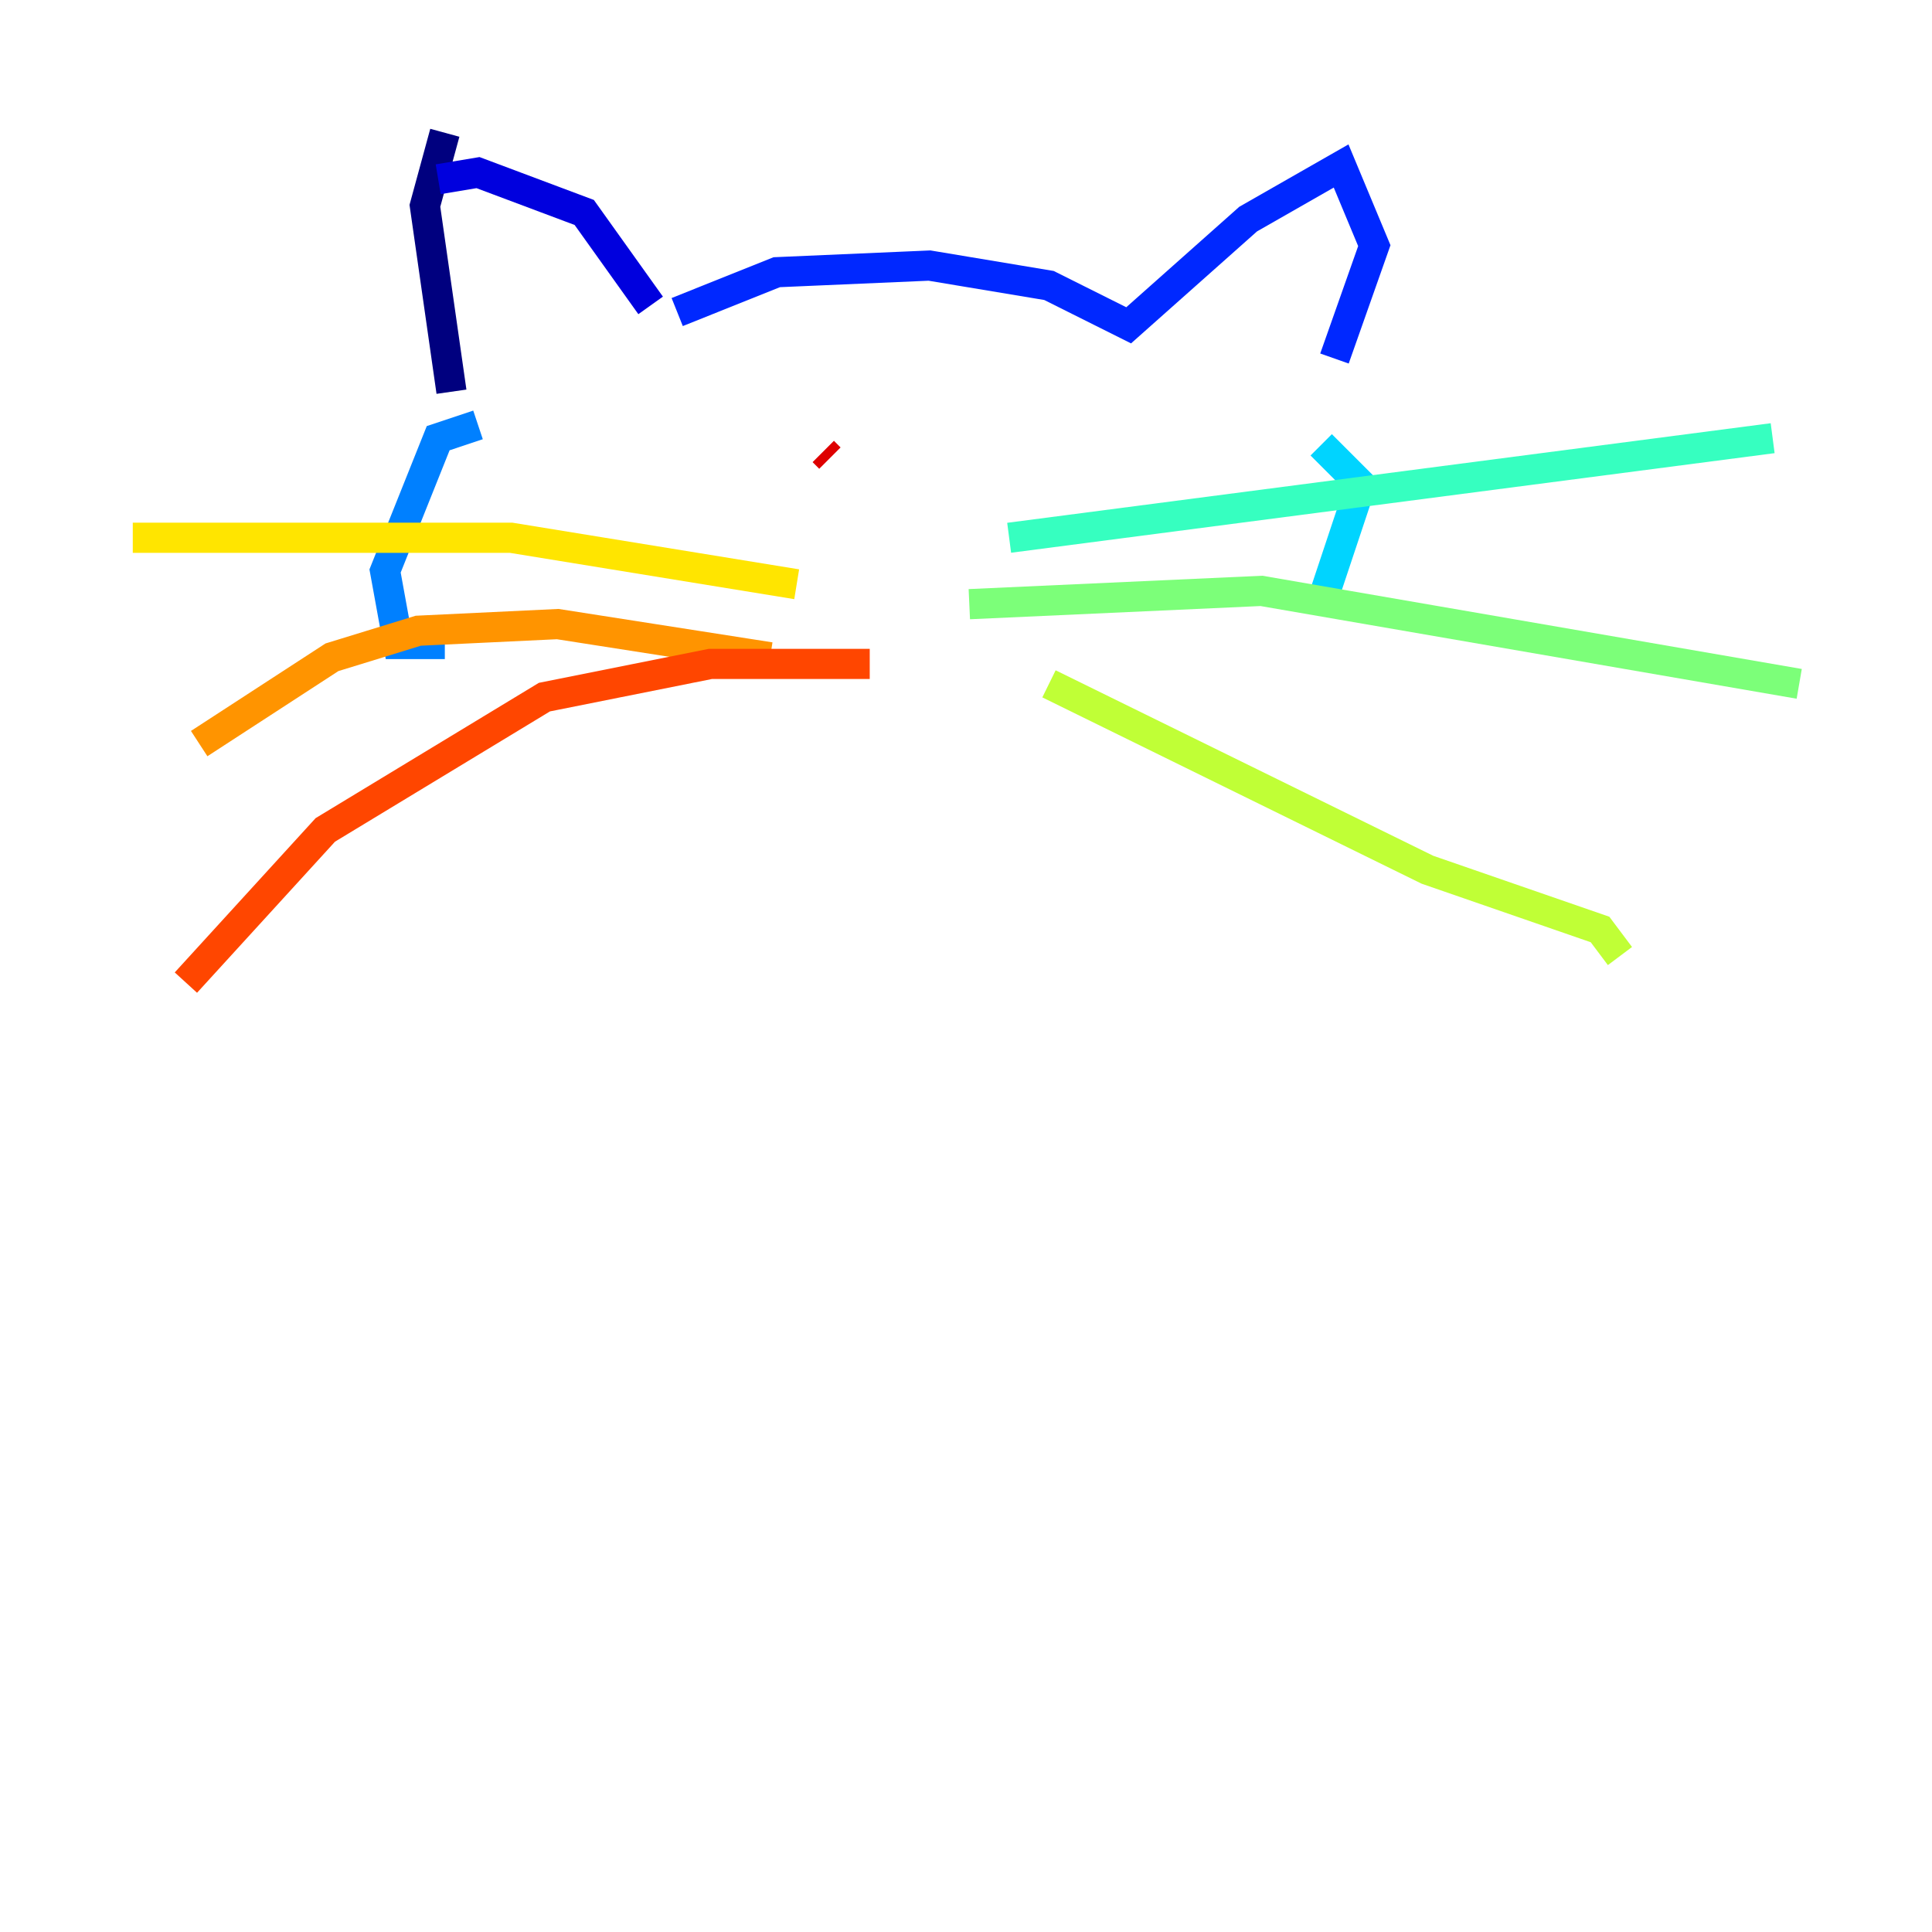 <?xml version="1.0" encoding="utf-8" ?>
<svg baseProfile="tiny" height="128" version="1.2" viewBox="0,0,128,128" width="128" xmlns="http://www.w3.org/2000/svg" xmlns:ev="http://www.w3.org/2001/xml-events" xmlns:xlink="http://www.w3.org/1999/xlink"><defs /><polyline fill="none" points="29.471,8.797 28.151,13.636 29.911,25.952" stroke="#00007f" stroke-width="2" /><polyline fill="none" points="29.031,11.876 31.67,11.436 38.708,14.076 43.106,20.234" stroke="#0000de" stroke-width="2" /><polyline fill="none" points="44.866,20.674 51.464,18.034 61.581,17.595 69.498,18.914 74.777,21.553 82.694,14.515 88.852,10.997 91.052,16.275 88.412,23.753" stroke="#0028ff" stroke-width="2" /><polyline fill="none" points="31.67,28.151 29.031,29.031 25.512,37.828 26.392,42.667 29.471,42.667" stroke="#0080ff" stroke-width="2" /><polyline fill="none" points="87.533,29.471 90.172,32.11 87.533,40.028" stroke="#00d4ff" stroke-width="2" /><polyline fill="none" points="66.859,35.629 117.443,29.031" stroke="#36ffc0" stroke-width="2" /><polyline fill="none" points="64.22,40.028 83.574,39.148 119.203,45.306" stroke="#7cff79" stroke-width="2" /><polyline fill="none" points="69.498,45.306 94.57,57.622 106.007,61.581 107.326,63.34" stroke="#c0ff36" stroke-width="2" /><polyline fill="none" points="8.797,35.629 33.869,35.629 52.783,38.708" stroke="#ffe500" stroke-width="2" /><polyline fill="none" points="13.196,49.265 21.993,43.546 27.711,41.787 36.949,41.347 51.024,43.546" stroke="#ff9400" stroke-width="2" /><polyline fill="none" points="12.316,65.1 21.553,54.983 36.069,46.186 47.065,43.986 57.622,43.986" stroke="#ff4600" stroke-width="2" /><polyline fill="none" points="54.983,30.351 54.543,29.911" stroke="#de0000" stroke-width="2" /><polyline fill="none" points="60.701,29.031 60.701,29.031" stroke="#7f0000" stroke-width="2" /></svg>